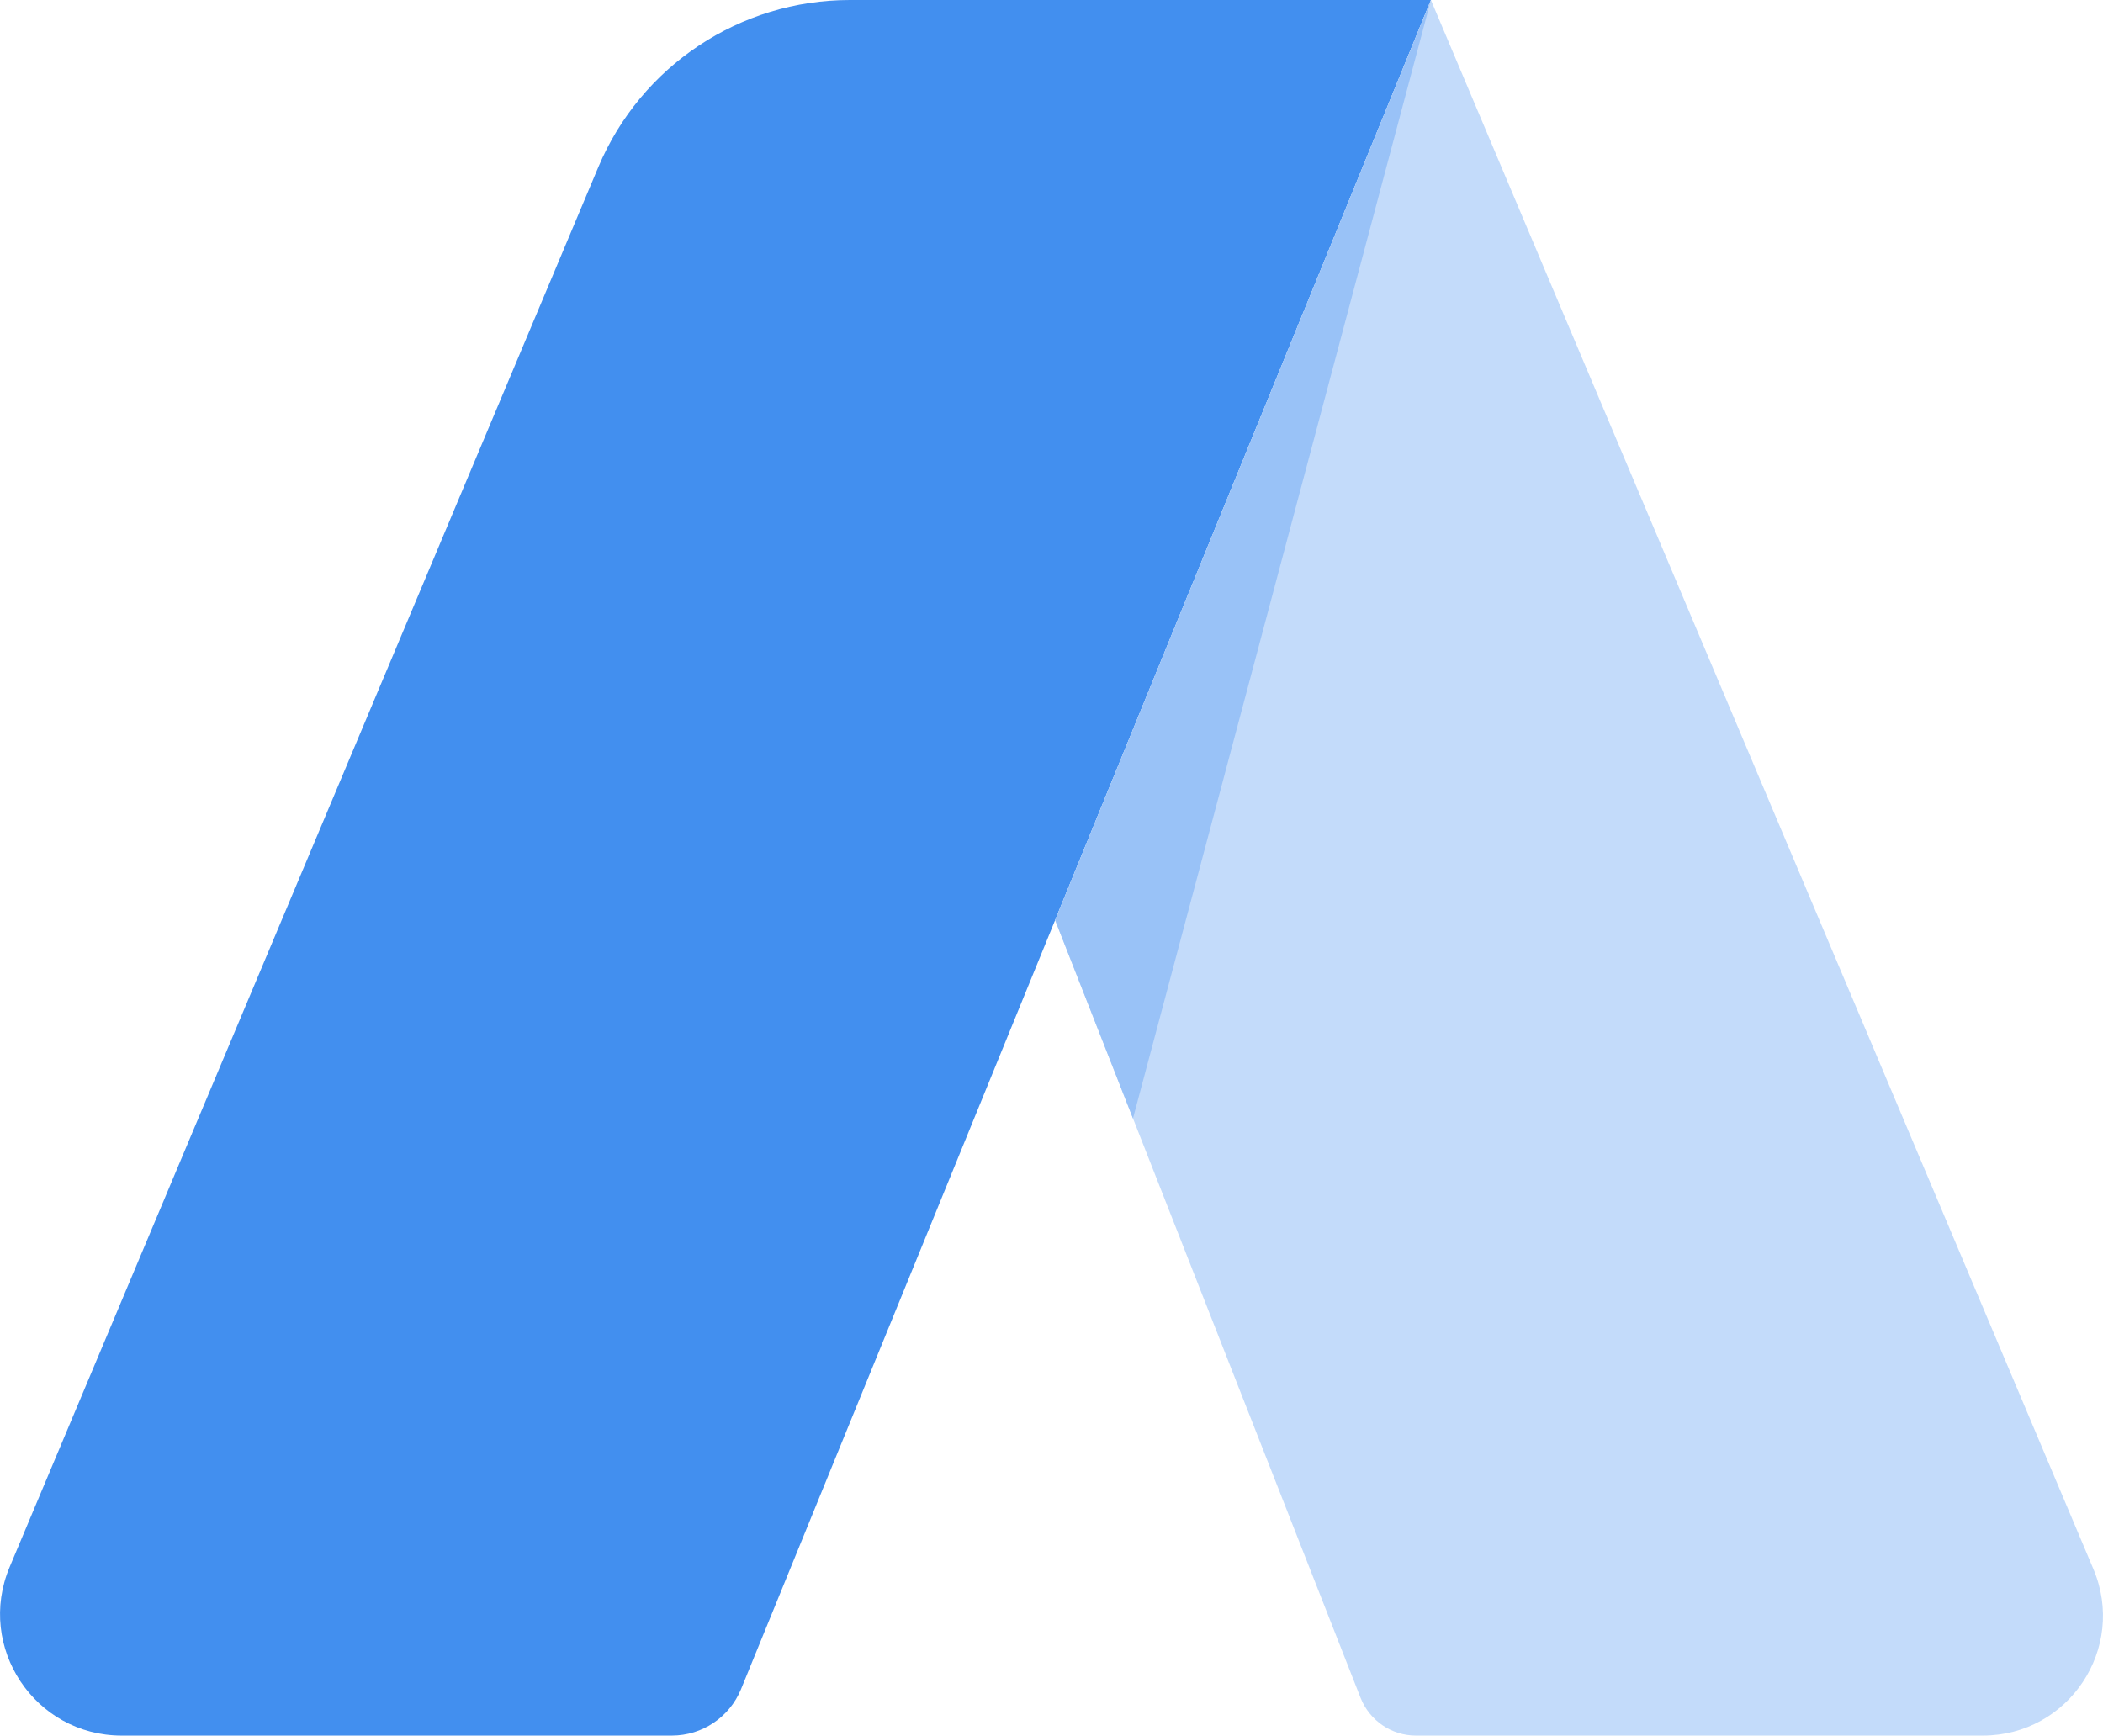 <?xml version="1.0" encoding="UTF-8"?>
<svg xmlns="http://www.w3.org/2000/svg" xmlns:xlink="http://www.w3.org/1999/xlink" width="39.98" height="33" viewBox="0 0 39.98 33">
<path fill-rule="nonzero" fill="rgb(25.882%, 56.078%, 93.725%)" fill-opacity="1" d="M 27.203 0 L 16.156 0 C 14.066 0 12.184 1.254 11.375 3.176 L 0.184 29.793 C -0.457 31.316 0.66 33 2.312 33 L 12.773 33 C 13.348 33 13.867 32.652 14.086 32.121 Z M 27.203 0 "/>
<path fill-rule="nonzero" fill="rgb(76.471%, 85.882%, 98.039%)" fill-opacity="1" d="M 27.203 0 L 39.797 29.832 C 40.434 31.336 39.328 33 37.695 33 L 26.918 33 C 26.453 33 26.039 32.715 25.867 32.285 L 20.059 17.496 Z M 27.203 0 "/>
<path fill-rule="nonzero" fill="rgb(60%, 76.078%, 96.863%)" fill-opacity="1" d="M 27.203 0 L 21.539 21.266 L 20.059 17.496 Z M 27.203 0 "/>
</svg>

